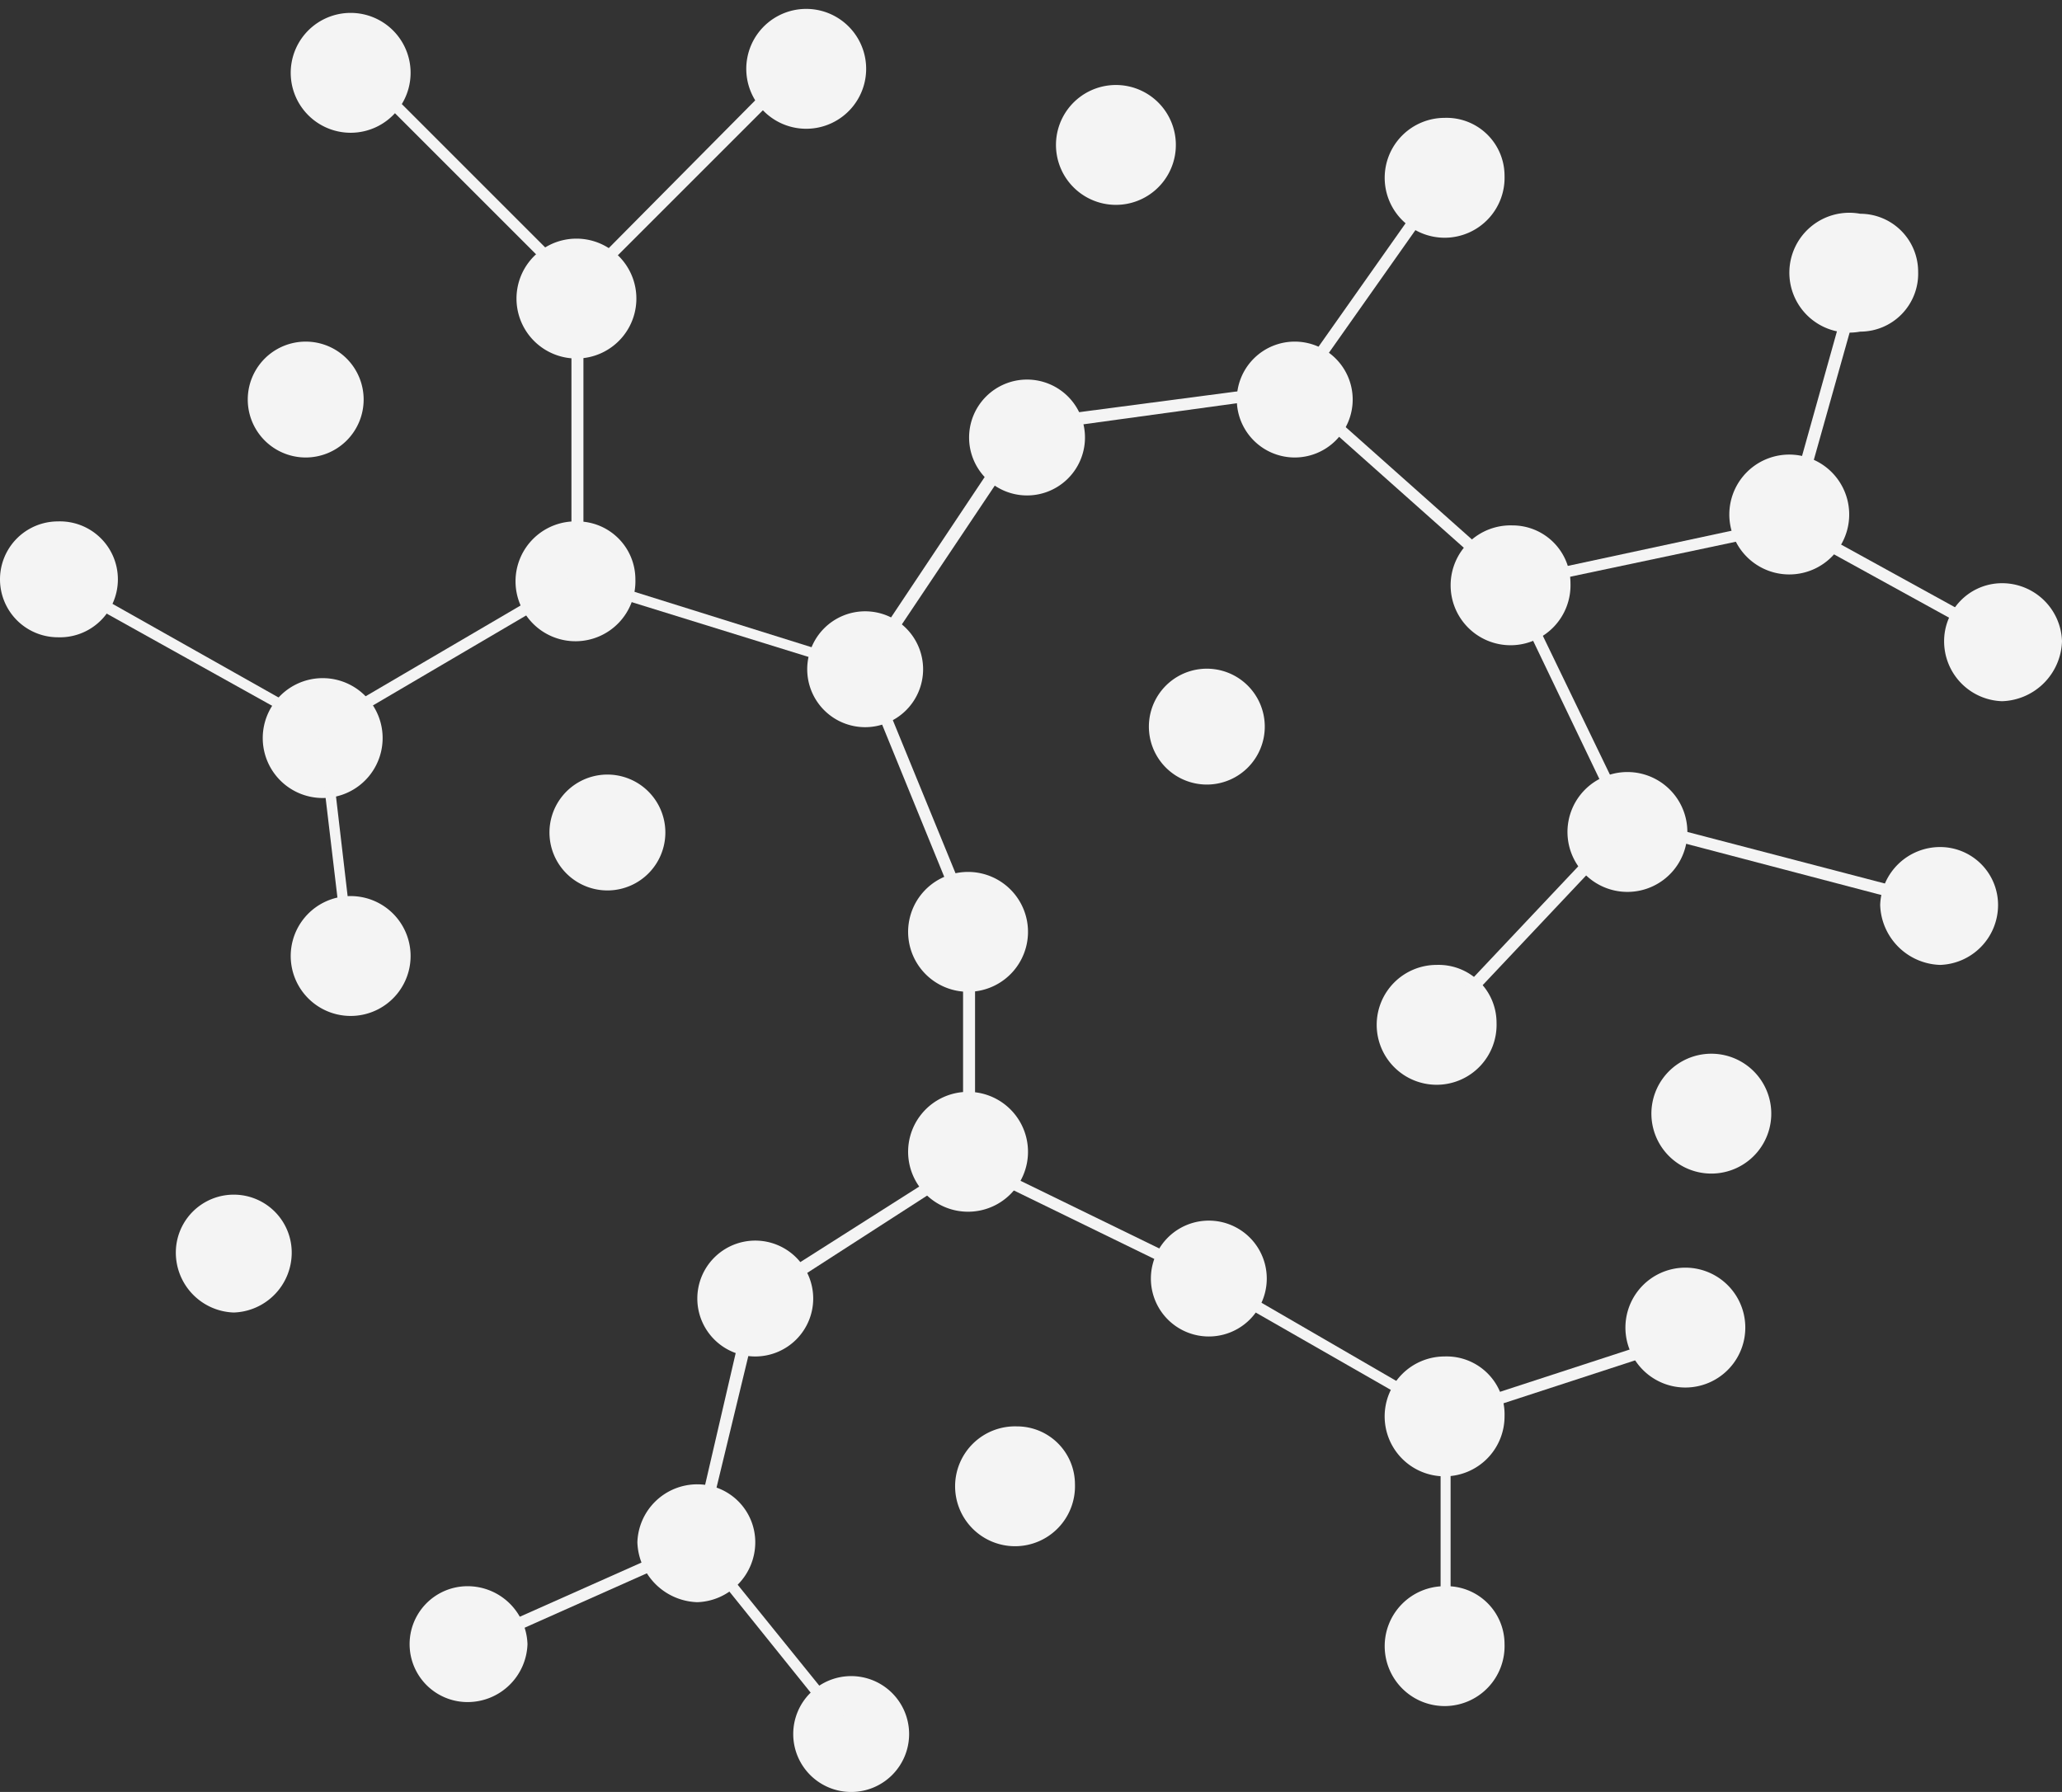 <svg xmlns="http://www.w3.org/2000/svg" viewBox="0 0 10.32 8.97"><rect x="0" y="0" width="10.32" height="8.97" fill="#333333" stroke="none"/><defs><style>.cls-1{fill:#f4f4f4;}</style></defs><title>Asset 25</title><g id="Layer_2" data-name="Layer 2"><g id="FRAME"><path class="cls-1" d="M2.05.31a.3.3,0,1,1-.59,0,.3.3,0,0,1,.59,0Z"/><path class="cls-1" d="M3.18,1.44a.3.3,0,1,1-.59,0,.3.3,0,0,1,.59,0Z"/><path class="cls-1" d="M3.18,2.9a.3.3,0,1,1-.29-.29A.29.29,0,0,1,3.18,2.9Z"/><path class="cls-1" d="M4.62,3.35a.29.29,0,1,1-.29-.29A.29.29,0,0,1,4.62,3.35Z"/><path class="cls-1" d="M5.14,4.61a.3.3,0,1,1-.59,0,.3.3,0,0,1,.59,0Z"/><path class="cls-1" d="M5.14,5.82a.3.3,0,0,1-.59,0,.3.3,0,1,1,.59,0Z"/><path class="cls-1" d="M6.34,6.4a.29.29,0,1,1-.58,0,.29.29,0,0,1,.58,0Z"/><path class="cls-1" d="M7.53,7.09a.3.3,0,1,1-.3-.3A.29.29,0,0,1,7.53,7.09Z"/><path class="cls-1" d="M8.73,6.7a.3.3,0,0,1-.59,0,.3.3,0,1,1,.59,0Z"/><path class="cls-1" d="M7.53,8.23a.3.3,0,1,1-.3-.29A.29.29,0,0,1,7.53,8.23Z"/><path class="cls-1" d="M4.07,6.5a.29.29,0,1,1-.29-.29A.29.29,0,0,1,4.07,6.5Z"/><path class="cls-1" d="M3.78,7.72a.3.3,0,0,1-.29.3.31.31,0,0,1-.3-.3.3.3,0,0,1,.3-.29A.29.29,0,0,1,3.78,7.72Z"/><path class="cls-1" d="M4.55,8.68a.29.29,0,1,1-.29-.29A.29.29,0,0,1,4.55,8.68Z"/><path class="cls-1" d="M2.64,8.23a.3.3,0,0,1-.3.29.29.29,0,1,1,0-.58A.3.3,0,0,1,2.64,8.23Z"/><path class="cls-1" d="M5.43,2.2a.29.29,0,1,1-.29-.3A.29.29,0,0,1,5.43,2.2Z"/><path class="cls-1" d="M6.77,2a.29.29,0,1,1-.29-.29A.29.29,0,0,1,6.77,2Z"/><path class="cls-1" d="M7.86,2.92a.3.3,0,1,1-.29-.29A.29.29,0,0,1,7.86,2.92Z"/><path class="cls-1" d="M8.44,4.11a.3.3,0,1,1-.59,0,.3.3,0,0,1,.59,0Z"/><path class="cls-1" d="M7.49,5.12a.3.3,0,1,1-.3-.29A.29.29,0,0,1,7.49,5.12Z"/><path class="cls-1" d="M10,4.53a.3.3,0,0,1-.29.3.31.31,0,0,1-.3-.3.3.3,0,0,1,.3-.29A.29.29,0,0,1,10,4.53Z"/><path class="cls-1" d="M9.25,2.63a.3.3,0,0,1-.59,0,.3.3,0,1,1,.59,0Z"/><path class="cls-1" d="M10.32,3.21a.31.31,0,0,1-.3.3.3.3,0,0,1-.29-.3A.29.29,0,0,1,10,2.92.3.3,0,0,1,10.32,3.21Z"/><path class="cls-1" d="M9.6,1.36a.29.29,0,0,1-.29.3.3.3,0,1,1,0-.59A.29.29,0,0,1,9.6,1.36Z"/><path class="cls-1" d="M7.53.88a.3.3,0,1,1-.3-.29A.29.29,0,0,1,7.53.88Z"/><path class="cls-1" d="M1.91,3.64a.3.3,0,1,1-.59,0,.3.3,0,0,1,.59,0Z"/><path class="cls-1" d="M2.05,4.84a.3.3,0,0,1-.59,0,.3.3,0,1,1,.59,0Z"/><path class="cls-1" d="M.59,2.9a.29.29,0,0,1-.3.29.29.29,0,0,1,0-.58A.29.29,0,0,1,.59,2.9Z"/><path class="cls-1" d="M4.33.29a.3.3,0,1,1-.59,0,.3.3,0,0,1,.59,0Z"/><polygon class="cls-1" points="2.89 1.48 1.74 0.33 1.78 0.29 2.89 1.4 4.01 0.27 4.06 0.31 2.89 1.48"/><polygon class="cls-1" points="1.73 4.84 1.59 3.66 0.28 2.93 0.31 2.88 1.64 3.63 1.78 4.83 1.73 4.84"/><polygon class="cls-1" points="4.24 8.7 3.46 7.73 3.75 6.48 4.82 5.8 4.82 4.62 4.31 3.37 2.89 2.93 1.63 3.67 1.6 3.62 2.88 2.87 4.35 3.33 4.36 3.34 4.88 4.61 4.88 5.83 3.81 6.52 3.52 7.72 4.28 8.66 4.24 8.7"/><rect class="cls-1" x="2.29" y="7.95" width="1.25" height="0.06" transform="translate(-2.99 1.88) rotate(-24)"/><polygon class="cls-1" points="7.26 8.23 7.21 8.23 7.21 7.1 6.04 6.43 4.83 5.84 4.86 5.79 6.07 6.38 7.26 7.07 7.26 8.23"/><rect class="cls-1" x="7.2" y="6.86" width="1.27" height="0.06" transform="translate(-1.75 2.77) rotate(-18.06)"/><polygon class="cls-1" points="4.35 3.37 4.3 3.33 5.12 2.1 6.49 1.92 7.58 2.89 8.93 2.6 9.28 1.35 9.34 1.37 8.98 2.65 7.56 2.95 6.47 1.98 5.16 2.16 4.35 3.37"/><rect class="cls-1" x="6.2" y="1.39" width="1.31" height="0.06" transform="translate(1.75 6.2) rotate(-54.81)"/><rect class="cls-1" x="9.46" y="2.31" width="0.06" height="1.22" transform="translate(2.36 9.82) rotate(-61.17)"/><polygon class="cls-1" points="9.72 4.56 8.12 4.14 7.54 2.93 7.59 2.91 8.16 4.09 9.73 4.5 9.72 4.56"/><rect class="cls-1" x="6.98" y="4.59" width="1.38" height="0.06" transform="translate(-0.95 7.03) rotate(-46.68)"/><rect class="cls-1" x="2.86" y="1.44" width="0.06" height="1.61"/><path class="cls-1" d="M1.82,2a.29.29,0,0,1-.29.29.29.29,0,1,1,0-.58A.29.29,0,0,1,1.82,2Z"/><path class="cls-1" d="M3.33,4.17A.29.29,0,1,1,3,3.88.29.29,0,0,1,3.33,4.17Z"/><path class="cls-1" d="M1.46,6.27a.3.3,0,0,1-.29.3.3.3,0,0,1-.29-.3.29.29,0,0,1,.58,0Z"/><path class="cls-1" d="M6.33,3.64A.29.29,0,1,1,6,3.35.29.29,0,0,1,6.33,3.64Z"/><path class="cls-1" d="M5.88.78a.3.3,0,0,1-.59,0,.3.3,0,1,1,.59,0Z"/><path class="cls-1" d="M8.86,5.52a.3.3,0,1,1-.59,0,.3.3,0,0,1,.59,0Z"/><path class="cls-1" d="M5.38,7.43a.3.3,0,1,1-.29-.29A.29.29,0,0,1,5.38,7.43Z"/></g></g></svg>